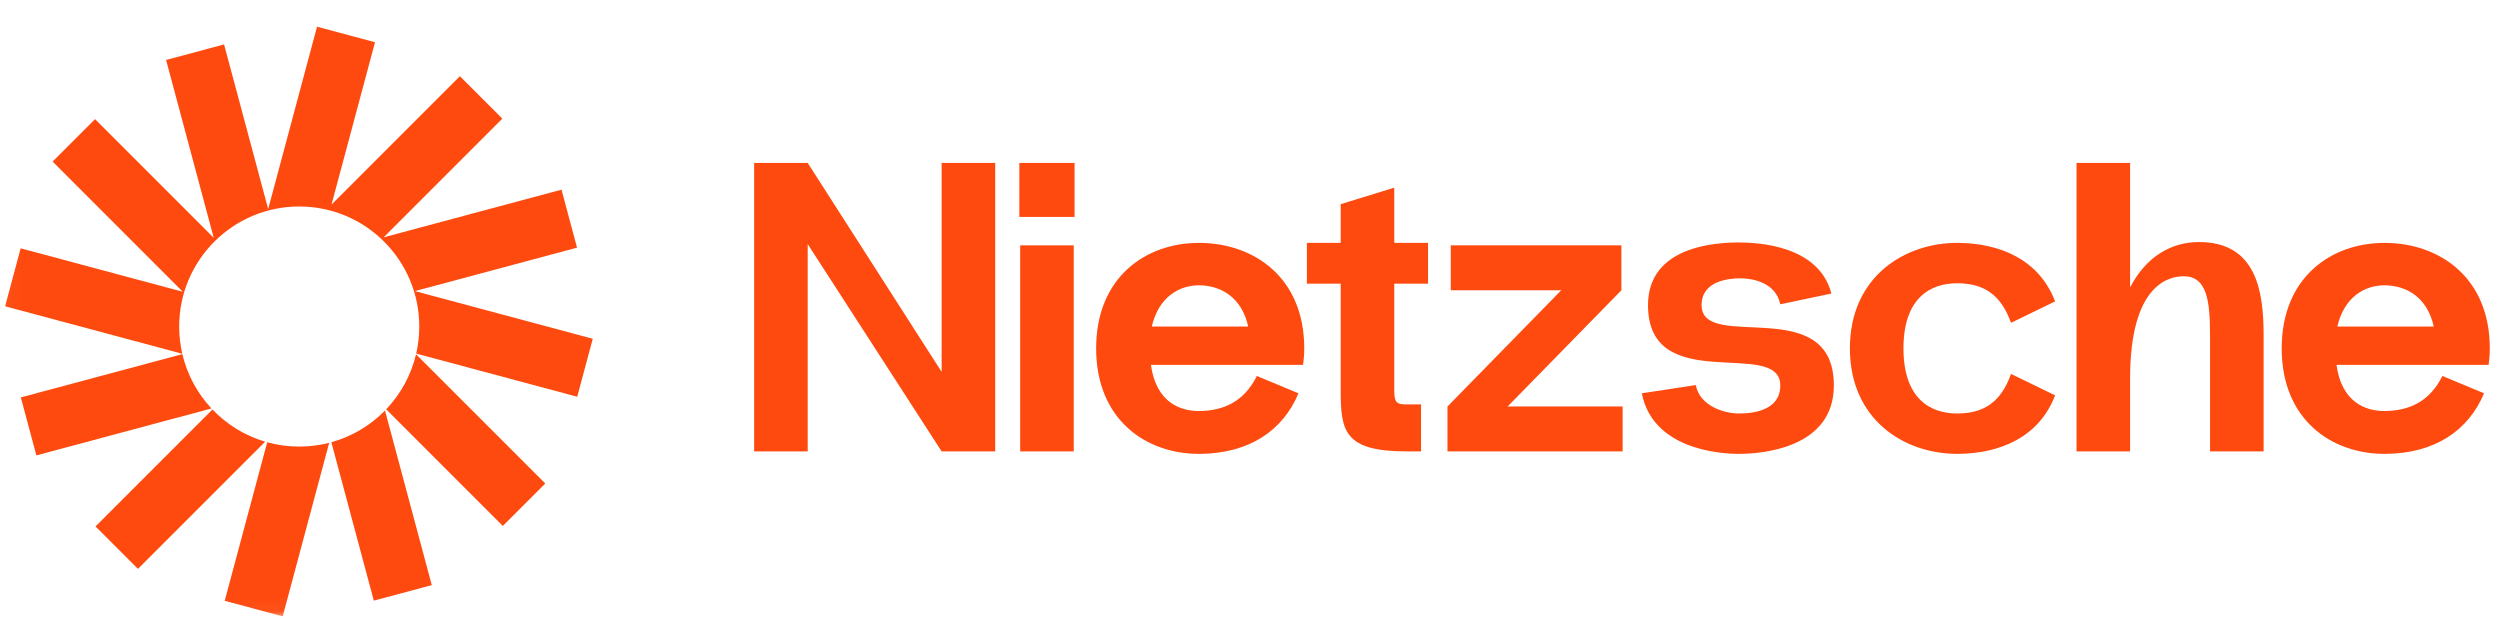 <svg width="182" height="45" viewBox="0 0 182 45" fill="none" xmlns="http://www.w3.org/2000/svg">
<mask id="mask0_127_25" style="mask-type:luminance" maskUnits="userSpaceOnUse" x="0" y="0" width="45" height="45">
<path d="M44.031 0.953H0.031V44.953H44.031V0.953Z" fill="white"/>
</mask>
<g mask="url(#mask0_127_25)">
<path d="M27.301 3.075L23.08 1.944L19.523 15.219L16.312 3.234L12.091 4.365L15.56 17.313L6.918 8.672L3.829 11.761L13.308 21.241L1.503 18.077L0.372 22.298L13.27 25.754C13.122 25.117 13.044 24.454 13.044 23.772C13.044 18.945 16.957 15.032 21.784 15.032C26.61 15.032 30.523 18.945 30.523 23.772C30.523 24.449 30.446 25.109 30.3 25.742L42.022 28.883L43.153 24.662L30.204 21.192L42.009 18.029L40.878 13.808L27.929 17.278L36.571 8.636L33.481 5.546L24.134 14.894L27.301 3.075Z" fill="#FE4A0F"/>
<path d="M30.288 25.791C29.926 27.321 29.162 28.695 28.114 29.797L36.606 38.289L39.696 35.199L30.288 25.791Z" fill="#FE4A0F"/>
<path d="M28.028 29.886C26.967 30.969 25.626 31.778 24.123 32.194L27.213 43.727L31.434 42.596L28.028 29.886Z" fill="#FE4A0F"/>
<path d="M23.965 32.237C23.268 32.416 22.537 32.511 21.783 32.511C20.976 32.511 20.194 32.402 19.452 32.197L16.359 43.74L20.58 44.871L23.965 32.237Z" fill="#FE4A0F"/>
<path d="M19.303 32.154C17.822 31.717 16.505 30.898 15.466 29.811L6.953 38.324L10.043 41.414L19.303 32.154Z" fill="#FE4A0F"/>
<path d="M15.396 29.736C14.374 28.642 13.63 27.286 13.276 25.78L1.516 28.931L2.647 33.152L15.396 29.736Z" fill="#FE4A0F"/>
</g>
<path d="M68.551 11.862V27.072L58.801 11.862H54.901V32.862H58.801V17.772L68.551 32.862H72.451V11.862H68.551Z" fill="#FE4A0F"/>
<path d="M74.209 15.792H78.229V11.862H74.209V15.792ZM74.269 32.862V17.862H78.169V32.862H74.269Z" fill="#FE4A0F"/>
<path d="M94.949 25.362C94.949 20.172 91.259 17.712 87.359 17.682C83.429 17.652 79.799 20.172 79.799 25.362C79.799 30.552 83.429 33.072 87.359 33.042C90.929 33.012 93.389 31.362 94.529 28.632L91.499 27.372C90.569 29.232 89.099 29.892 87.359 29.922C85.859 29.952 84.149 29.232 83.789 26.562H94.859C94.919 26.172 94.949 25.782 94.949 25.362ZM87.359 20.772C88.859 20.802 90.389 21.612 90.869 23.772H83.849C84.359 21.582 85.889 20.742 87.359 20.772Z" fill="#FE4A0F"/>
<path d="M103.962 20.652V17.682H101.502V13.662L97.602 14.862V17.682H95.142V20.652H97.602V28.422C97.602 31.362 97.842 32.862 102.402 32.862H103.452V29.442H102.402C101.682 29.442 101.502 29.322 101.502 28.422V20.652H103.962Z" fill="#FE4A0F"/>
<path d="M109.757 29.592L118.037 21.132V17.862H105.617V21.132H113.657L105.377 29.592V32.862H118.127V29.592H109.757Z" fill="#FE4A0F"/>
<path d="M119.525 28.632L123.455 28.032C123.725 29.532 125.495 30.102 126.575 30.102C127.685 30.102 129.605 29.862 129.605 28.062C129.605 24.552 119.975 28.932 119.975 22.212C119.975 17.892 124.985 17.652 126.575 17.652C128.075 17.652 132.425 17.892 133.325 21.372L129.605 22.152C129.275 20.562 127.595 20.262 126.695 20.262C125.795 20.262 123.875 20.472 123.875 22.212C123.875 25.692 133.505 21.252 133.505 28.062C133.505 32.652 128.225 33.042 126.575 33.042C125.075 33.042 120.305 32.652 119.525 28.632Z" fill="#FE4A0F"/>
<path d="M138.572 25.362C138.572 29.022 140.522 30.132 142.562 30.102C144.392 30.072 145.652 29.322 146.402 27.222L149.612 28.782C148.442 31.842 145.592 33.012 142.562 33.042C138.632 33.072 134.672 30.552 134.672 25.362C134.672 20.172 138.632 17.652 142.562 17.682C145.592 17.712 148.442 18.882 149.612 21.942L146.402 23.502C145.652 21.402 144.392 20.652 142.562 20.622C140.522 20.592 138.572 21.702 138.572 25.362Z" fill="#FE4A0F"/>
<path d="M160.081 17.622C158.071 17.622 156.241 18.672 155.071 20.922V11.862H151.171V32.862H155.071V27.552C155.071 20.682 157.921 20.112 158.971 20.112C160.651 20.112 160.891 21.852 160.891 24.402V32.862H164.791V24.402C164.791 21.222 164.281 17.622 160.081 17.622Z" fill="#FE4A0F"/>
<path d="M181.257 25.362C181.257 20.172 177.567 17.712 173.667 17.682C169.737 17.652 166.107 20.172 166.107 25.362C166.107 30.552 169.737 33.072 173.667 33.042C177.237 33.012 179.697 31.362 180.837 28.632L177.807 27.372C176.877 29.232 175.407 29.892 173.667 29.922C172.167 29.952 170.457 29.232 170.097 26.562H181.167C181.227 26.172 181.257 25.782 181.257 25.362ZM173.667 20.772C175.167 20.802 176.697 21.612 177.177 23.772H170.157C170.667 21.582 172.197 20.742 173.667 20.772Z" fill="#FE4A0F"/>
</svg>
